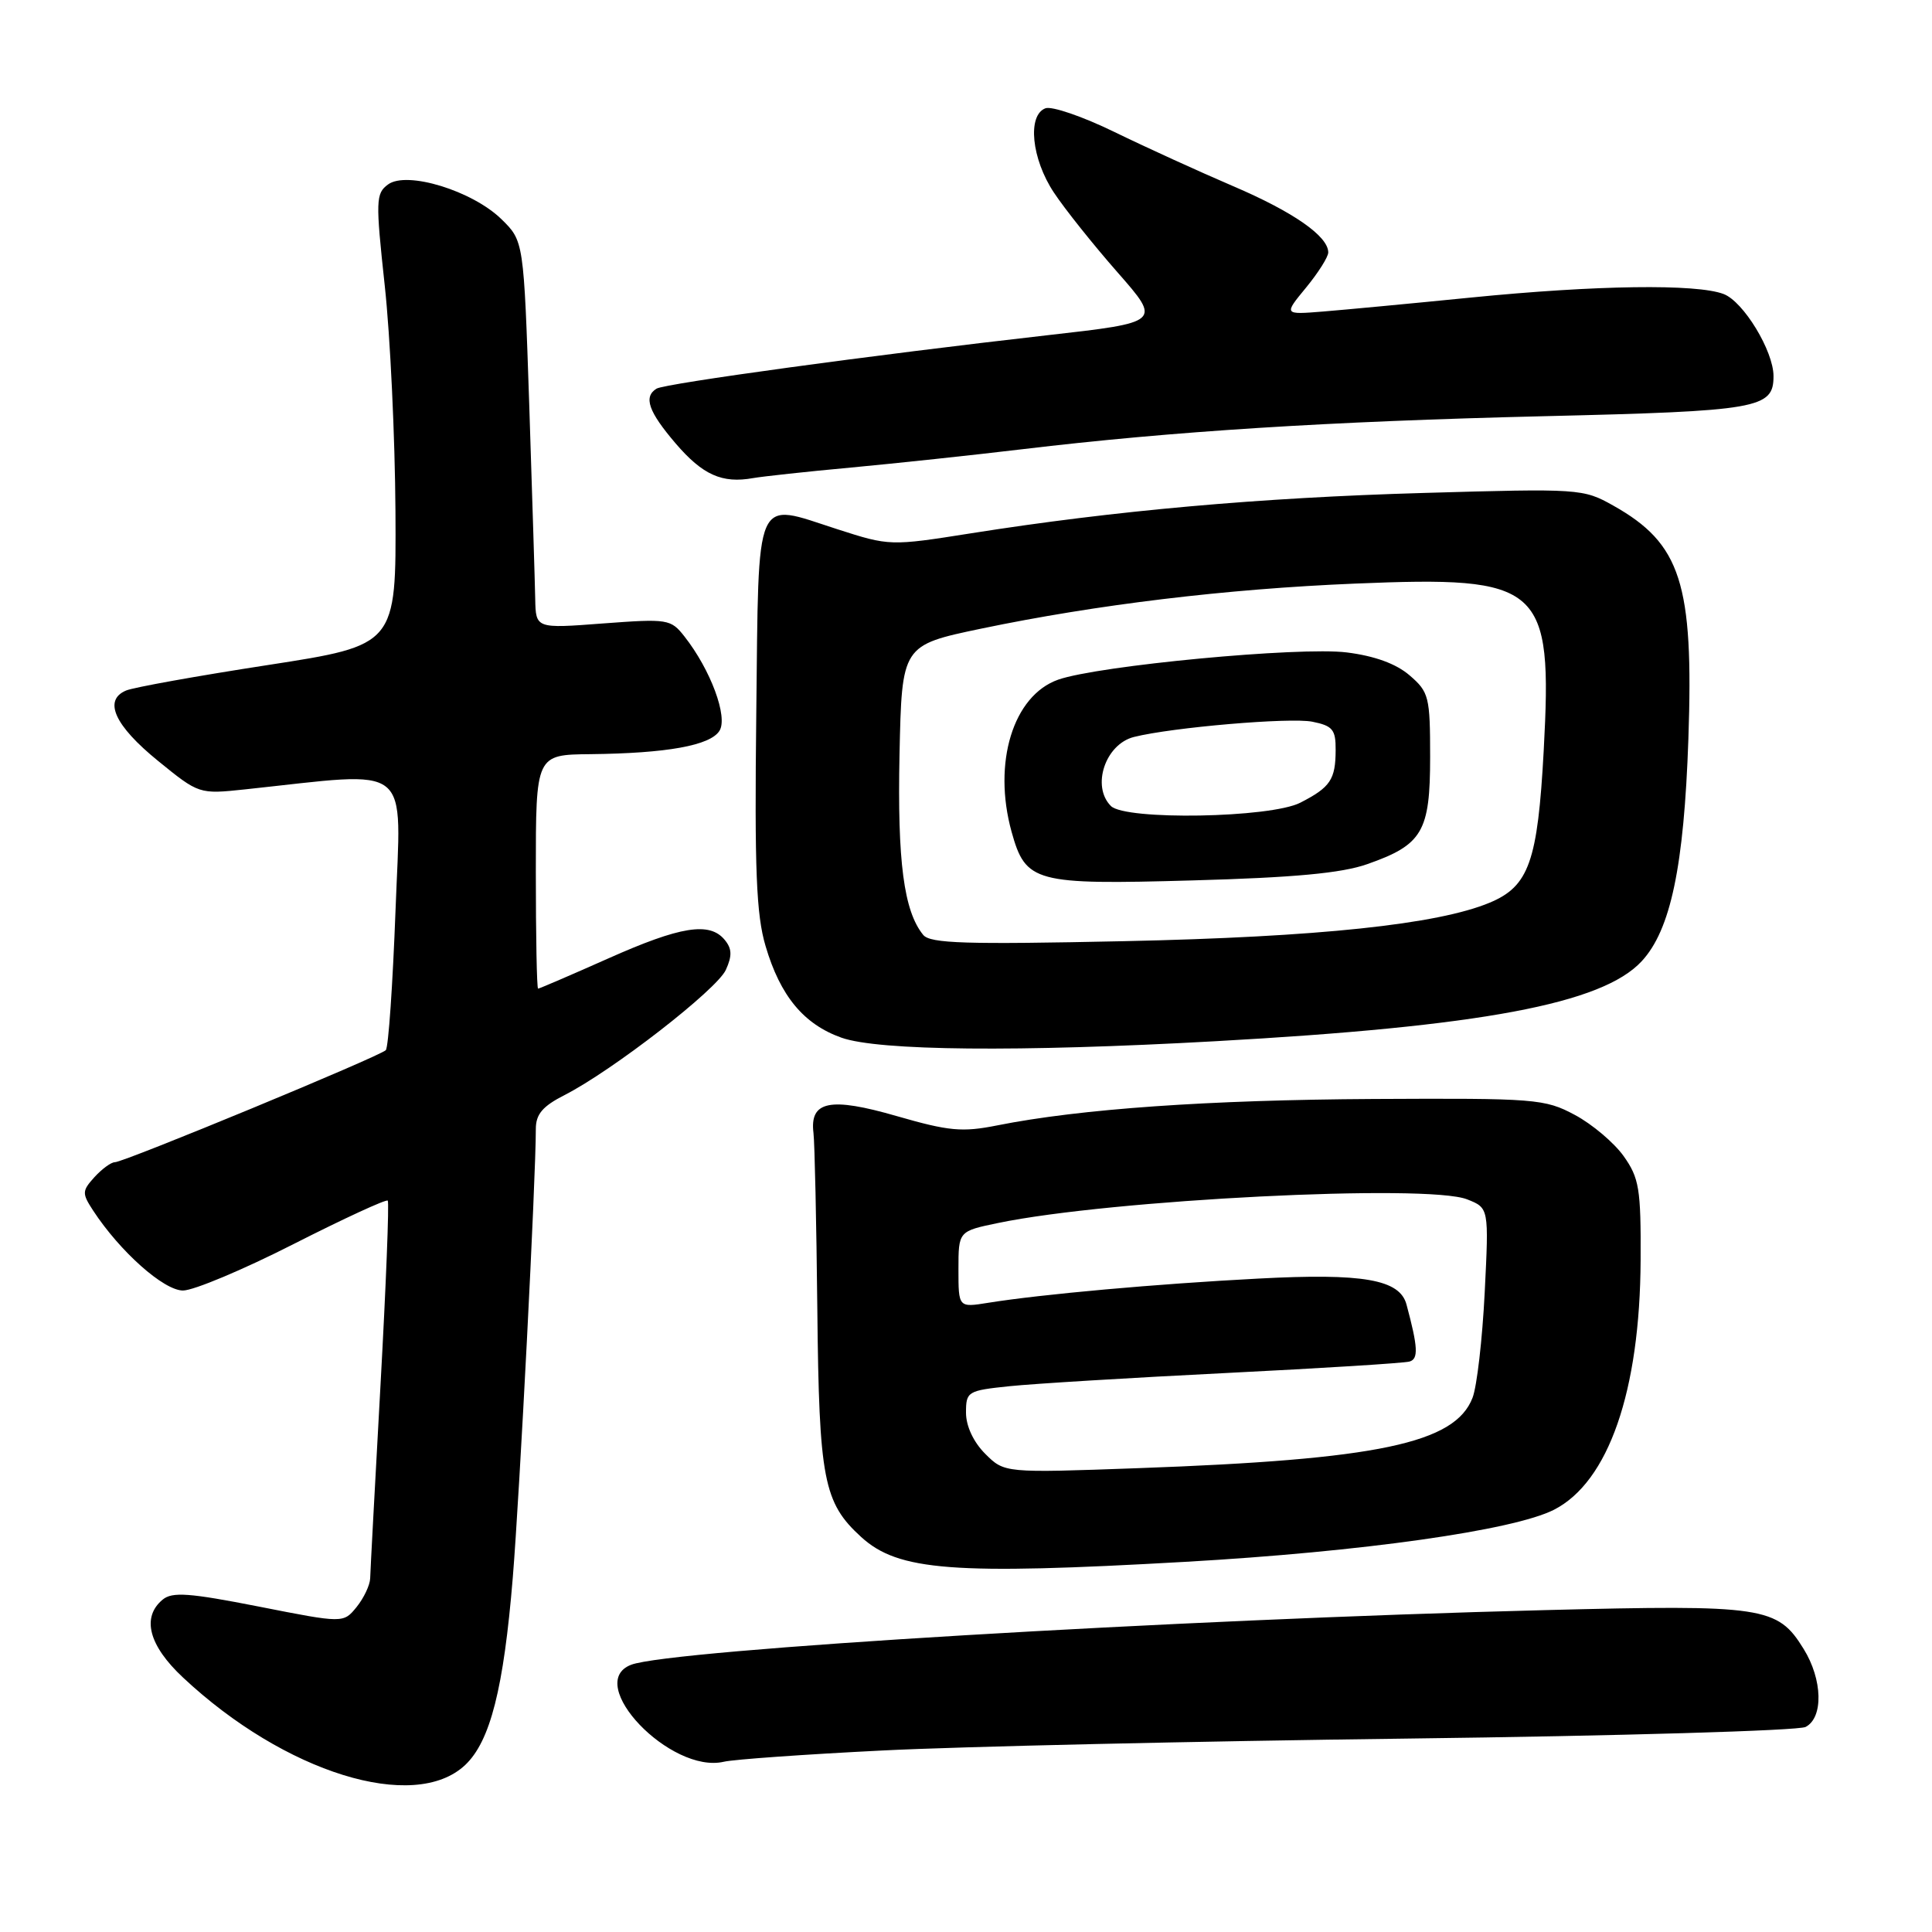 <?xml version="1.0" encoding="UTF-8" standalone="no"?>
<!DOCTYPE svg PUBLIC "-//W3C//DTD SVG 1.1//EN" "http://www.w3.org/Graphics/SVG/1.1/DTD/svg11.dtd" >
<svg xmlns="http://www.w3.org/2000/svg" xmlns:xlink="http://www.w3.org/1999/xlink" version="1.1" viewBox="0 0 256 256">
 <g >
 <path fill="currentColor"
d=" M 61.63 233.88 C 64.96 230.74 66.74 223.75 67.95 209.00 C 68.86 197.90 71.00 156.25 71.00 149.59 C 71.00 147.64 71.90 146.58 74.81 145.10 C 81.16 141.86 94.99 131.13 96.18 128.51 C 97.03 126.64 96.99 125.69 96.02 124.53 C 94.02 122.11 90.17 122.73 80.55 127.02 C 75.63 129.21 71.46 131.00 71.30 131.00 C 71.13 131.00 71.00 124.03 71.00 115.50 C 71.00 100.00 71.00 100.00 78.25 99.93 C 88.37 99.82 94.11 98.78 95.33 96.84 C 96.49 95.01 94.16 88.74 90.69 84.33 C 88.88 82.03 88.49 81.97 79.90 82.61 C 71.00 83.29 71.00 83.29 70.92 79.39 C 70.88 77.25 70.52 65.70 70.13 53.72 C 69.40 31.94 69.40 31.94 66.45 29.05 C 62.60 25.28 53.91 22.61 51.42 24.44 C 49.79 25.63 49.76 26.56 50.98 37.84 C 51.71 44.51 52.34 57.96 52.40 67.73 C 52.50 85.49 52.50 85.49 35.50 88.12 C 26.15 89.56 17.69 91.08 16.70 91.50 C 13.66 92.78 15.18 96.14 20.94 100.82 C 26.36 105.23 26.39 105.24 32.44 104.60 C 54.98 102.20 53.14 100.73 52.41 120.60 C 52.04 130.45 51.47 138.79 51.12 139.15 C 50.33 139.98 16.43 154.00 15.22 154.00 C 14.72 154.00 13.51 154.89 12.52 155.97 C 10.86 157.81 10.85 158.12 12.35 160.42 C 15.91 165.85 21.70 171.00 24.25 171.00 C 25.65 171.00 32.25 168.23 38.91 164.84 C 45.57 161.46 51.18 158.87 51.38 159.09 C 51.58 159.32 51.15 170.30 50.42 183.50 C 49.69 196.70 49.07 208.24 49.05 209.14 C 49.02 210.04 48.21 211.75 47.25 212.94 C 45.50 215.09 45.50 215.09 34.30 212.88 C 25.09 211.07 22.82 210.90 21.55 211.96 C 18.73 214.30 19.71 218.04 24.25 222.28 C 37.73 234.91 54.88 240.22 61.63 233.88 Z  M 116.91 231.95 C 127.13 231.43 158.45 230.72 186.50 230.37 C 214.55 230.02 238.29 229.32 239.25 228.83 C 241.63 227.60 241.51 222.55 238.99 218.49 C 235.53 212.88 233.73 212.61 204.66 213.35 C 155.74 214.59 88.84 218.59 83.63 220.59 C 77.32 223.01 88.86 235.08 95.91 233.44 C 97.23 233.13 106.68 232.46 116.91 231.95 Z  M 157.07 206.95 C 180.47 205.62 200.55 202.78 205.91 200.05 C 213.14 196.36 217.31 184.33 217.39 166.96 C 217.44 157.52 217.20 156.09 215.14 153.19 C 213.87 151.41 210.96 148.95 208.67 147.73 C 204.69 145.60 203.47 145.51 182.00 145.62 C 160.15 145.74 143.12 146.93 132.14 149.12 C 127.49 150.05 125.73 149.88 118.83 147.89 C 109.98 145.33 107.27 145.88 107.79 150.13 C 107.95 151.43 108.18 161.95 108.30 173.50 C 108.53 196.07 109.12 199.11 114.12 203.67 C 119.04 208.15 126.27 208.70 157.07 206.95 Z  M 161.00 137.97 C 196.29 136.01 212.31 133.01 217.53 127.37 C 221.37 123.23 223.14 114.81 223.72 97.90 C 224.43 77.30 222.73 72.03 213.76 66.99 C 209.78 64.75 209.28 64.72 188.60 65.32 C 166.93 65.94 147.67 67.66 128.70 70.66 C 117.95 72.36 117.87 72.35 110.94 70.12 C 99.84 66.54 100.55 64.93 100.21 94.59 C 99.97 115.23 100.21 121.21 101.44 125.35 C 103.39 131.98 106.50 135.72 111.50 137.50 C 116.42 139.24 134.98 139.42 161.00 137.97 Z  M 112.79 61.95 C 118.68 61.40 128.90 60.31 135.50 59.52 C 155.43 57.14 175.96 55.84 204.54 55.15 C 233.05 54.47 235.00 54.13 235.00 49.84 C 235.00 46.51 231.02 39.96 228.39 38.96 C 224.79 37.59 211.53 37.77 194.88 39.43 C 186.97 40.22 178.16 41.05 175.30 41.28 C 170.10 41.70 170.10 41.70 173.05 38.12 C 174.67 36.15 176.00 34.05 176.00 33.45 C 176.00 31.30 171.38 28.08 163.38 24.66 C 158.92 22.75 151.84 19.52 147.65 17.48 C 143.47 15.44 139.36 14.03 138.52 14.35 C 136.10 15.28 136.68 21.05 139.65 25.52 C 141.10 27.71 144.90 32.47 148.09 36.10 C 153.89 42.71 153.89 42.71 138.70 44.43 C 115.75 47.03 88.11 50.81 86.99 51.50 C 85.24 52.59 85.92 54.54 89.52 58.75 C 93.10 62.93 95.68 64.09 99.79 63.35 C 101.05 63.13 106.90 62.49 112.79 61.95 Z  M 130.54 192.63 C 128.99 191.08 128.00 188.96 128.00 187.19 C 128.00 184.38 128.21 184.26 133.75 183.68 C 136.91 183.35 149.85 182.56 162.50 181.93 C 175.15 181.30 186.07 180.62 186.77 180.41 C 187.97 180.07 187.89 178.51 186.37 172.86 C 185.48 169.53 180.65 168.68 166.71 169.42 C 153.28 170.12 138.02 171.49 130.92 172.63 C 127.00 173.26 127.00 173.26 127.00 168.20 C 127.00 163.14 127.00 163.14 132.27 162.05 C 147.15 158.96 189.14 156.84 194.40 158.92 C 197.29 160.06 197.29 160.06 196.73 171.28 C 196.42 177.45 195.70 183.72 195.12 185.21 C 192.80 191.25 182.59 193.40 150.79 194.54 C 133.09 195.18 133.09 195.18 130.54 192.63 Z  M 122.33 123.88 C 119.76 120.73 118.90 114.15 119.19 100.00 C 119.50 85.50 119.50 85.50 130.00 83.30 C 145.30 80.11 162.44 78.04 179.54 77.33 C 204.36 76.30 205.73 77.51 204.55 99.45 C 203.75 114.17 202.59 117.44 197.39 119.61 C 190.49 122.49 174.69 124.16 148.98 124.71 C 127.99 125.16 123.26 125.02 122.33 123.88 Z  M 181.15 114.51 C 188.49 111.94 189.50 110.21 189.50 100.31 C 189.50 92.32 189.34 91.69 186.78 89.49 C 185.00 87.95 182.14 86.91 178.45 86.45 C 172.21 85.67 145.54 88.19 140.21 90.06 C 134.24 92.17 131.51 101.08 134.04 110.22 C 135.91 116.94 137.08 117.25 158.00 116.66 C 171.44 116.29 177.77 115.70 181.15 114.51 Z  M 147.20 106.80 C 144.59 104.19 146.46 98.60 150.26 97.65 C 155.32 96.38 170.96 95.04 173.89 95.63 C 176.58 96.17 177.00 96.67 176.98 99.38 C 176.97 103.30 176.28 104.32 172.30 106.36 C 168.34 108.39 149.12 108.72 147.20 106.80 Z "/>
</g>
</svg>